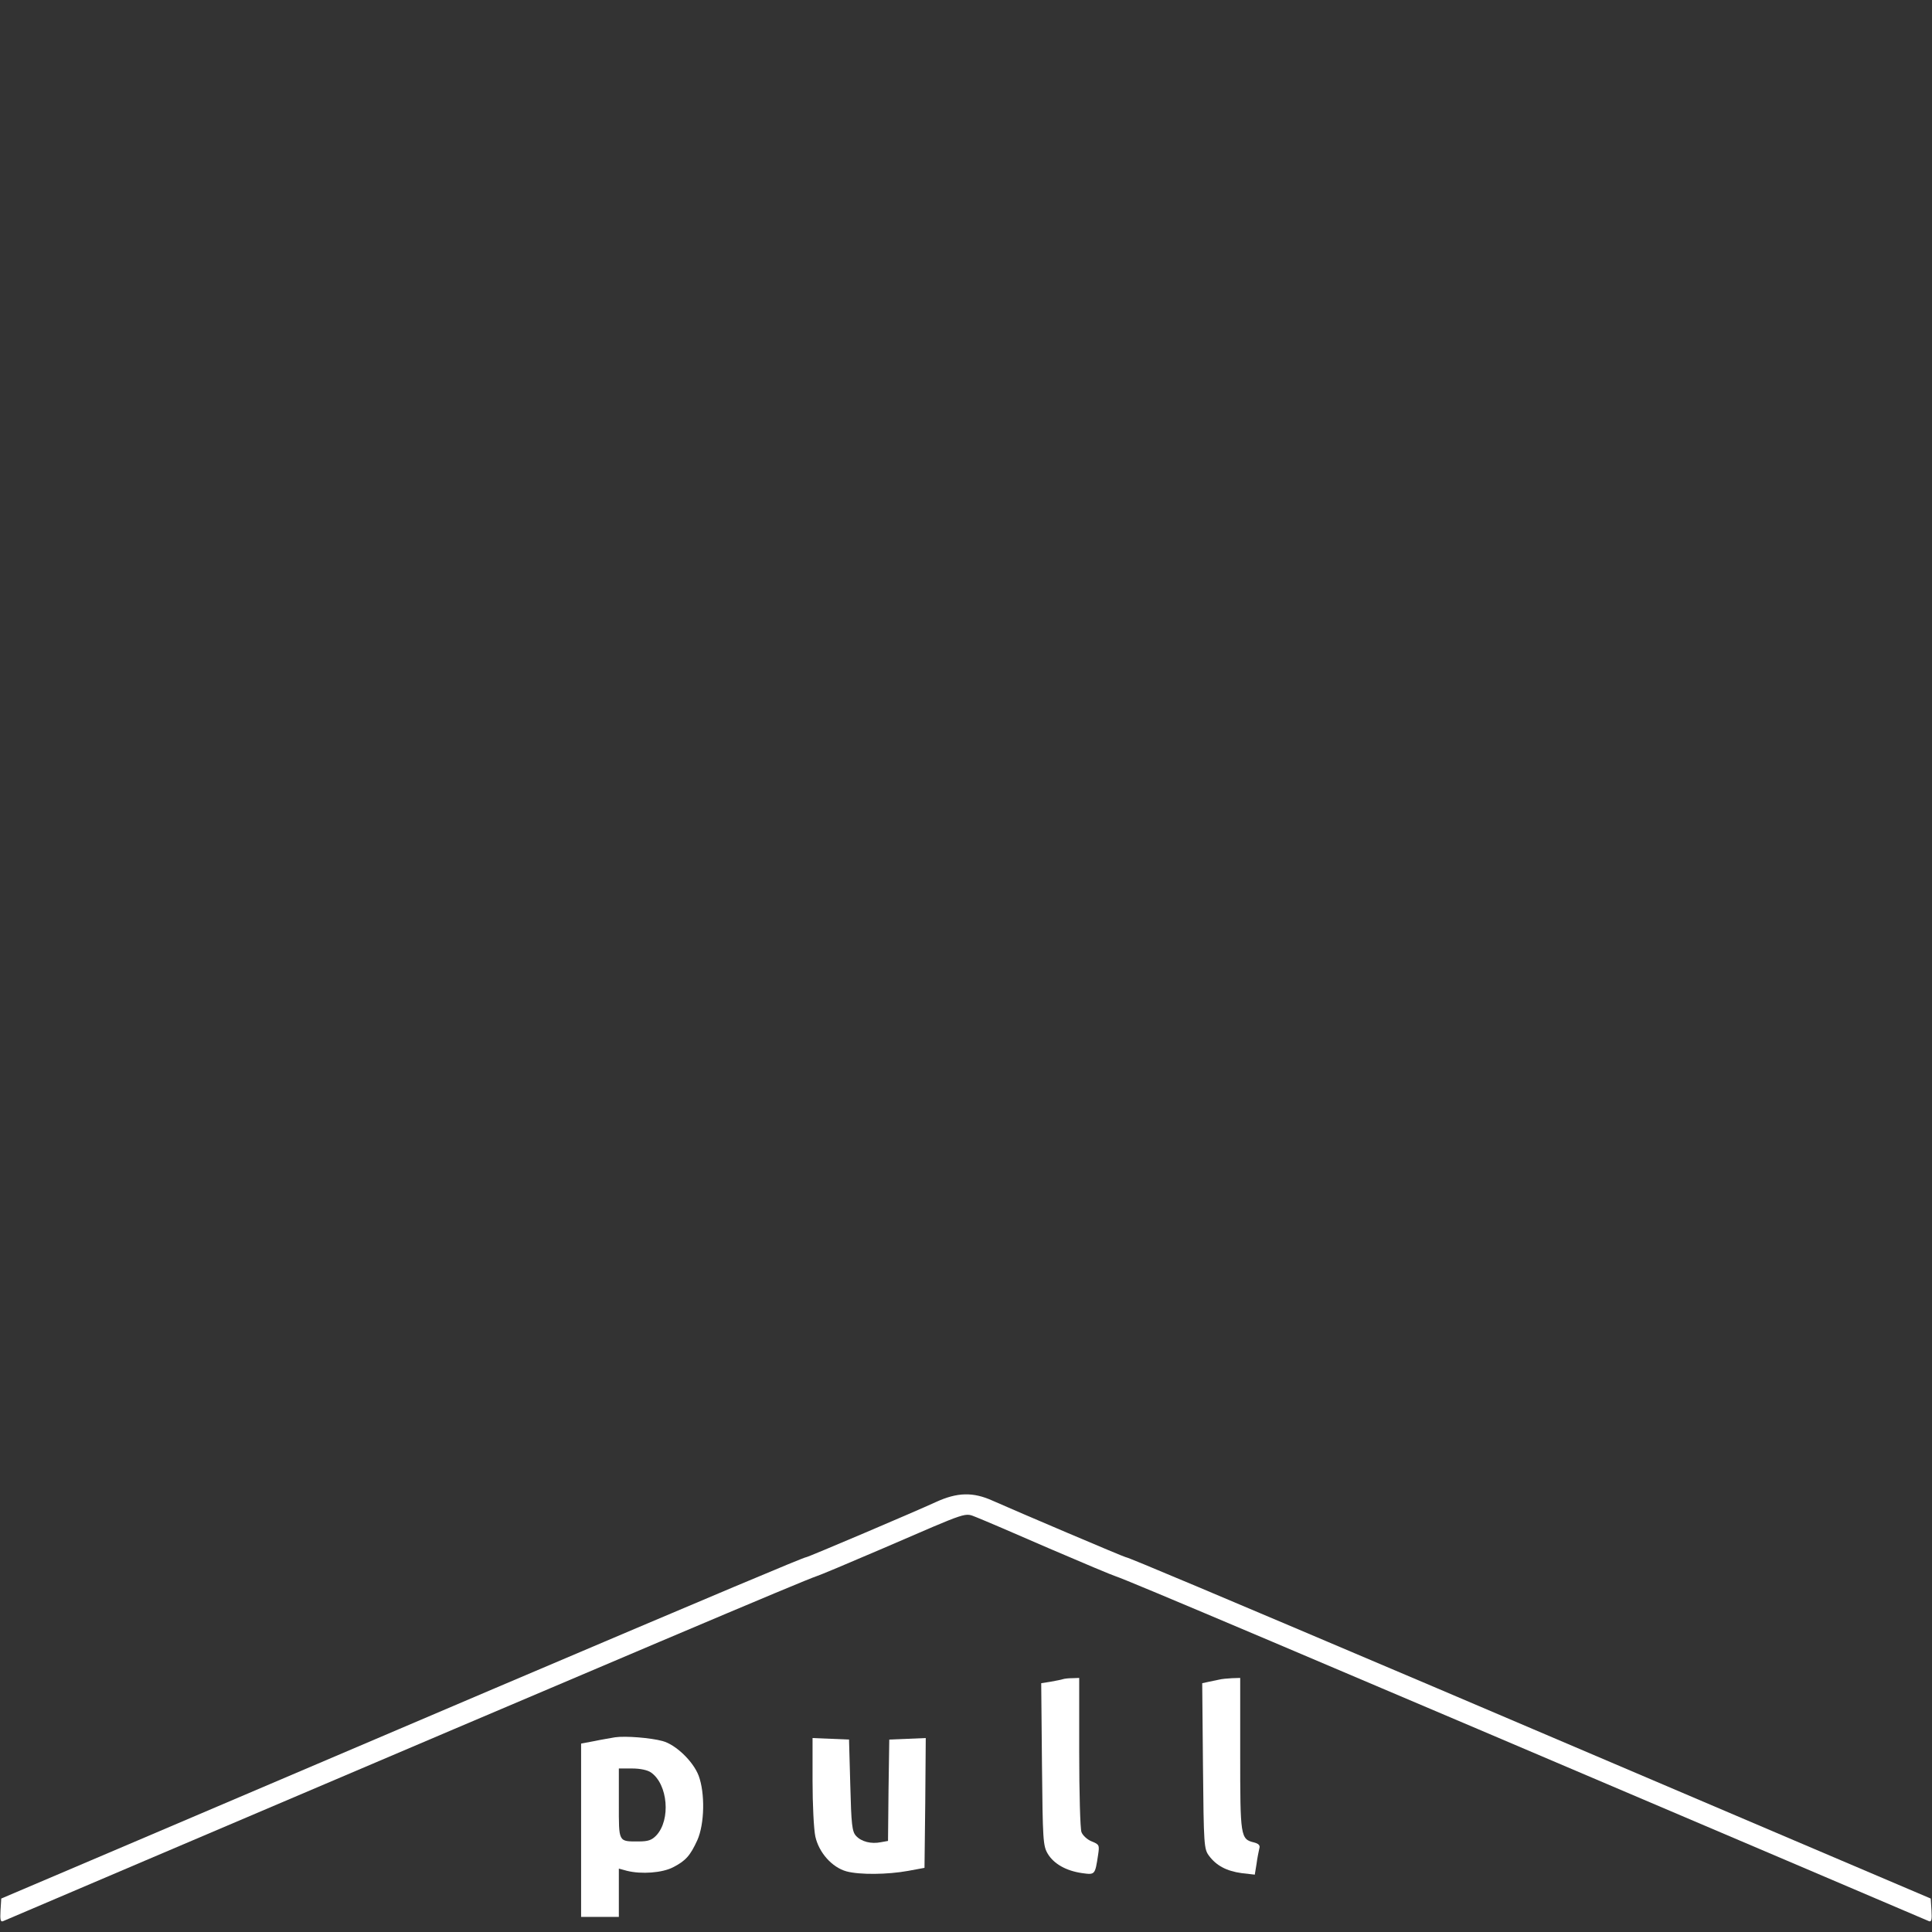 <?xml version="1.0" standalone="no"?>
<!DOCTYPE svg PUBLIC "-//W3C//DTD SVG 20010904//EN"
 "http://www.w3.org/TR/2001/REC-SVG-20010904/DTD/svg10.dtd">
<svg version="1.0" xmlns="http://www.w3.org/2000/svg"
 width="768pt" height="768pt" viewBox="0 0 768 768"
 preserveAspectRatio="xMidYMid meet">

<rect x="0" y="0" width="768" height="768" fill="#333333" stroke="none"/>

<g transform="translate(0,768) scale(0.1,-0.1)"
fill="#ffffff" stroke="none">
<path d="M3720 1709 c-80 -37 -508 -219 -515 -219 -9 0 -344 -141 -1240 -522
-478 -204 -1115 -475 -1415 -603 l-545 -232 -3 -48 c-2 -36 0 -46 10 -42 7 3
261 111 563 240 1937 825 2623 1116 2670 1131 11 3 130 53 265 111 352 152
322 142 373 123 23 -9 152 -64 287 -123 135 -58 254 -108 265 -111 47 -15 733
-306 2670 -1131 303 -129 556 -237 563 -240 10 -4 12 6 10 42 l-3 48 -545 232
c-300 128 -936 399 -1415 603 -897 381 -1231 522 -1240 522 -6 0 -431 181
-528 224 -79 36 -142 34 -227 -5z"/>
<path d="M4225 1005 c-5 -2 -27 -6 -48 -10 l-38 -6 3 -322 c3 -301 4 -324 23
-356 24 -40 73 -68 137 -77 51 -7 51 -7 63 72 6 39 5 42 -25 54 -18 7 -36 24
-41 37 -5 13 -9 157 -9 319 l0 294 -27 -1 c-16 0 -32 -2 -38 -4z"/>
<path d="M4845 1003 c-11 -2 -30 -6 -43 -9 l-23 -5 3 -329 c3 -316 4 -330 24
-357 29 -39 70 -61 130 -69 l52 -6 7 43 c3 24 9 52 11 61 4 12 -2 19 -21 24
-54 13 -55 23 -55 351 l0 303 -32 -1 c-18 -1 -42 -3 -53 -6z"/>
<path d="M2445 774 c-16 -3 -54 -9 -82 -15 l-53 -10 0 -345 0 -344 75 0 75 0
0 96 0 96 33 -9 c57 -14 139 -8 182 14 51 26 69 47 97 108 29 65 31 188 5 257
-22 57 -91 123 -143 137 -47 13 -148 21 -189 15z m143 -140 c67 -47 79 -188
21 -250 -18 -19 -33 -24 -70 -24 -82 0 -79 -5 -79 151 l0 139 53 0 c31 0 61
-6 75 -16z"/>
<path d="M3230 601 c0 -94 5 -193 11 -221 14 -64 66 -123 124 -139 52 -14 163
-13 245 2 l65 12 3 258 2 258 -72 -3 -73 -3 -3 -201 -2 -202 -28 -5 c-39 -8
-78 2 -99 25 -16 17 -19 45 -23 202 l-5 181 -72 3 -73 3 0 -170z"/>
</g>
</svg>
